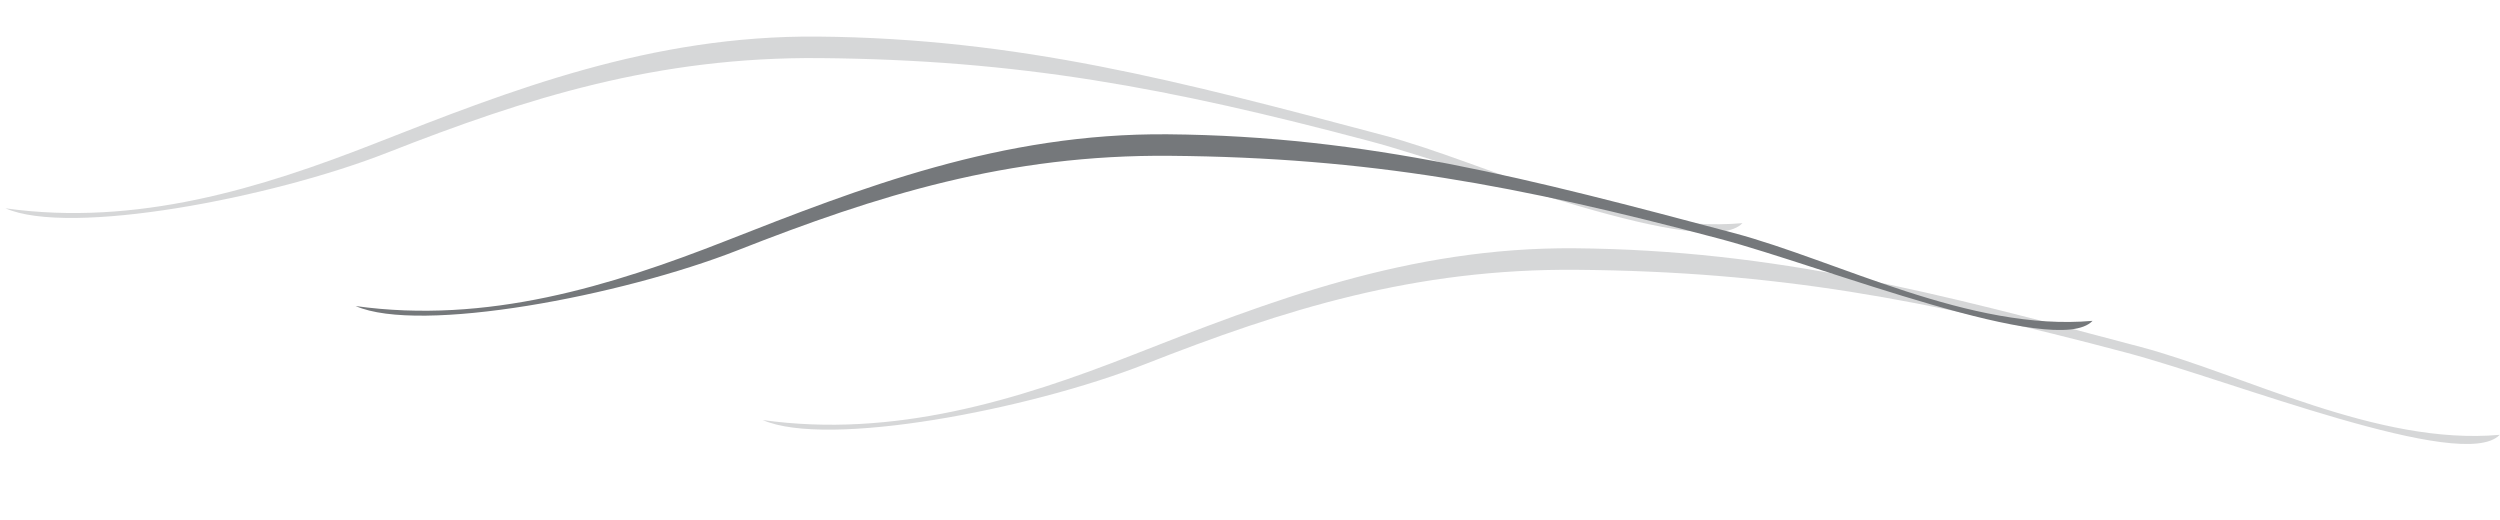 <svg width="197" height="41" viewBox="0 0 197 41" fill="none" xmlns="http://www.w3.org/2000/svg">
<path d="M167.609 27.804C151.652 23.565 139.906 21.396 124.289 21.261C111.482 21.143 101.22 24.381 90.219 28.7C81.073 32.29 65.172 35.325 60.101 33.098C70.441 34.55 80.223 31.517 89.26 27.97C99.93 23.782 110.97 19.457 124.09 19.564C139.923 19.701 152.618 23.073 168.692 27.342C176.881 29.517 187.323 35.127 196.976 34.264C194.113 37.288 175.817 29.984 167.609 27.804" fill="#75787B" fill-opacity="0.3"/>
<path d="M135.528 18.822C119.572 14.582 107.826 12.413 92.209 12.278C79.402 12.161 69.14 15.399 58.139 19.718C48.992 23.308 33.092 26.343 28.021 24.116C38.361 25.567 48.143 22.535 57.179 18.988C67.849 14.8 78.89 10.475 92.01 10.582C107.843 10.718 120.538 14.091 136.612 18.359C144.801 20.535 155.243 26.145 164.896 25.282C162.033 28.305 143.737 21.002 135.528 18.822" fill="#75787B"/>
<path d="M107.94 11.123C91.983 6.883 80.237 4.714 64.62 4.579C51.813 4.462 41.551 7.7 30.551 12.018C21.404 15.609 5.503 18.644 0.432 16.416C10.772 17.868 20.554 14.835 29.591 11.289C40.261 7.1 51.301 2.775 64.421 2.882C80.254 3.019 92.95 6.392 109.023 10.66C117.212 12.835 127.654 18.446 137.307 17.583C134.444 20.606 116.148 13.302 107.94 11.123" fill="#75787B" fill-opacity="0.3"/>
</svg>
